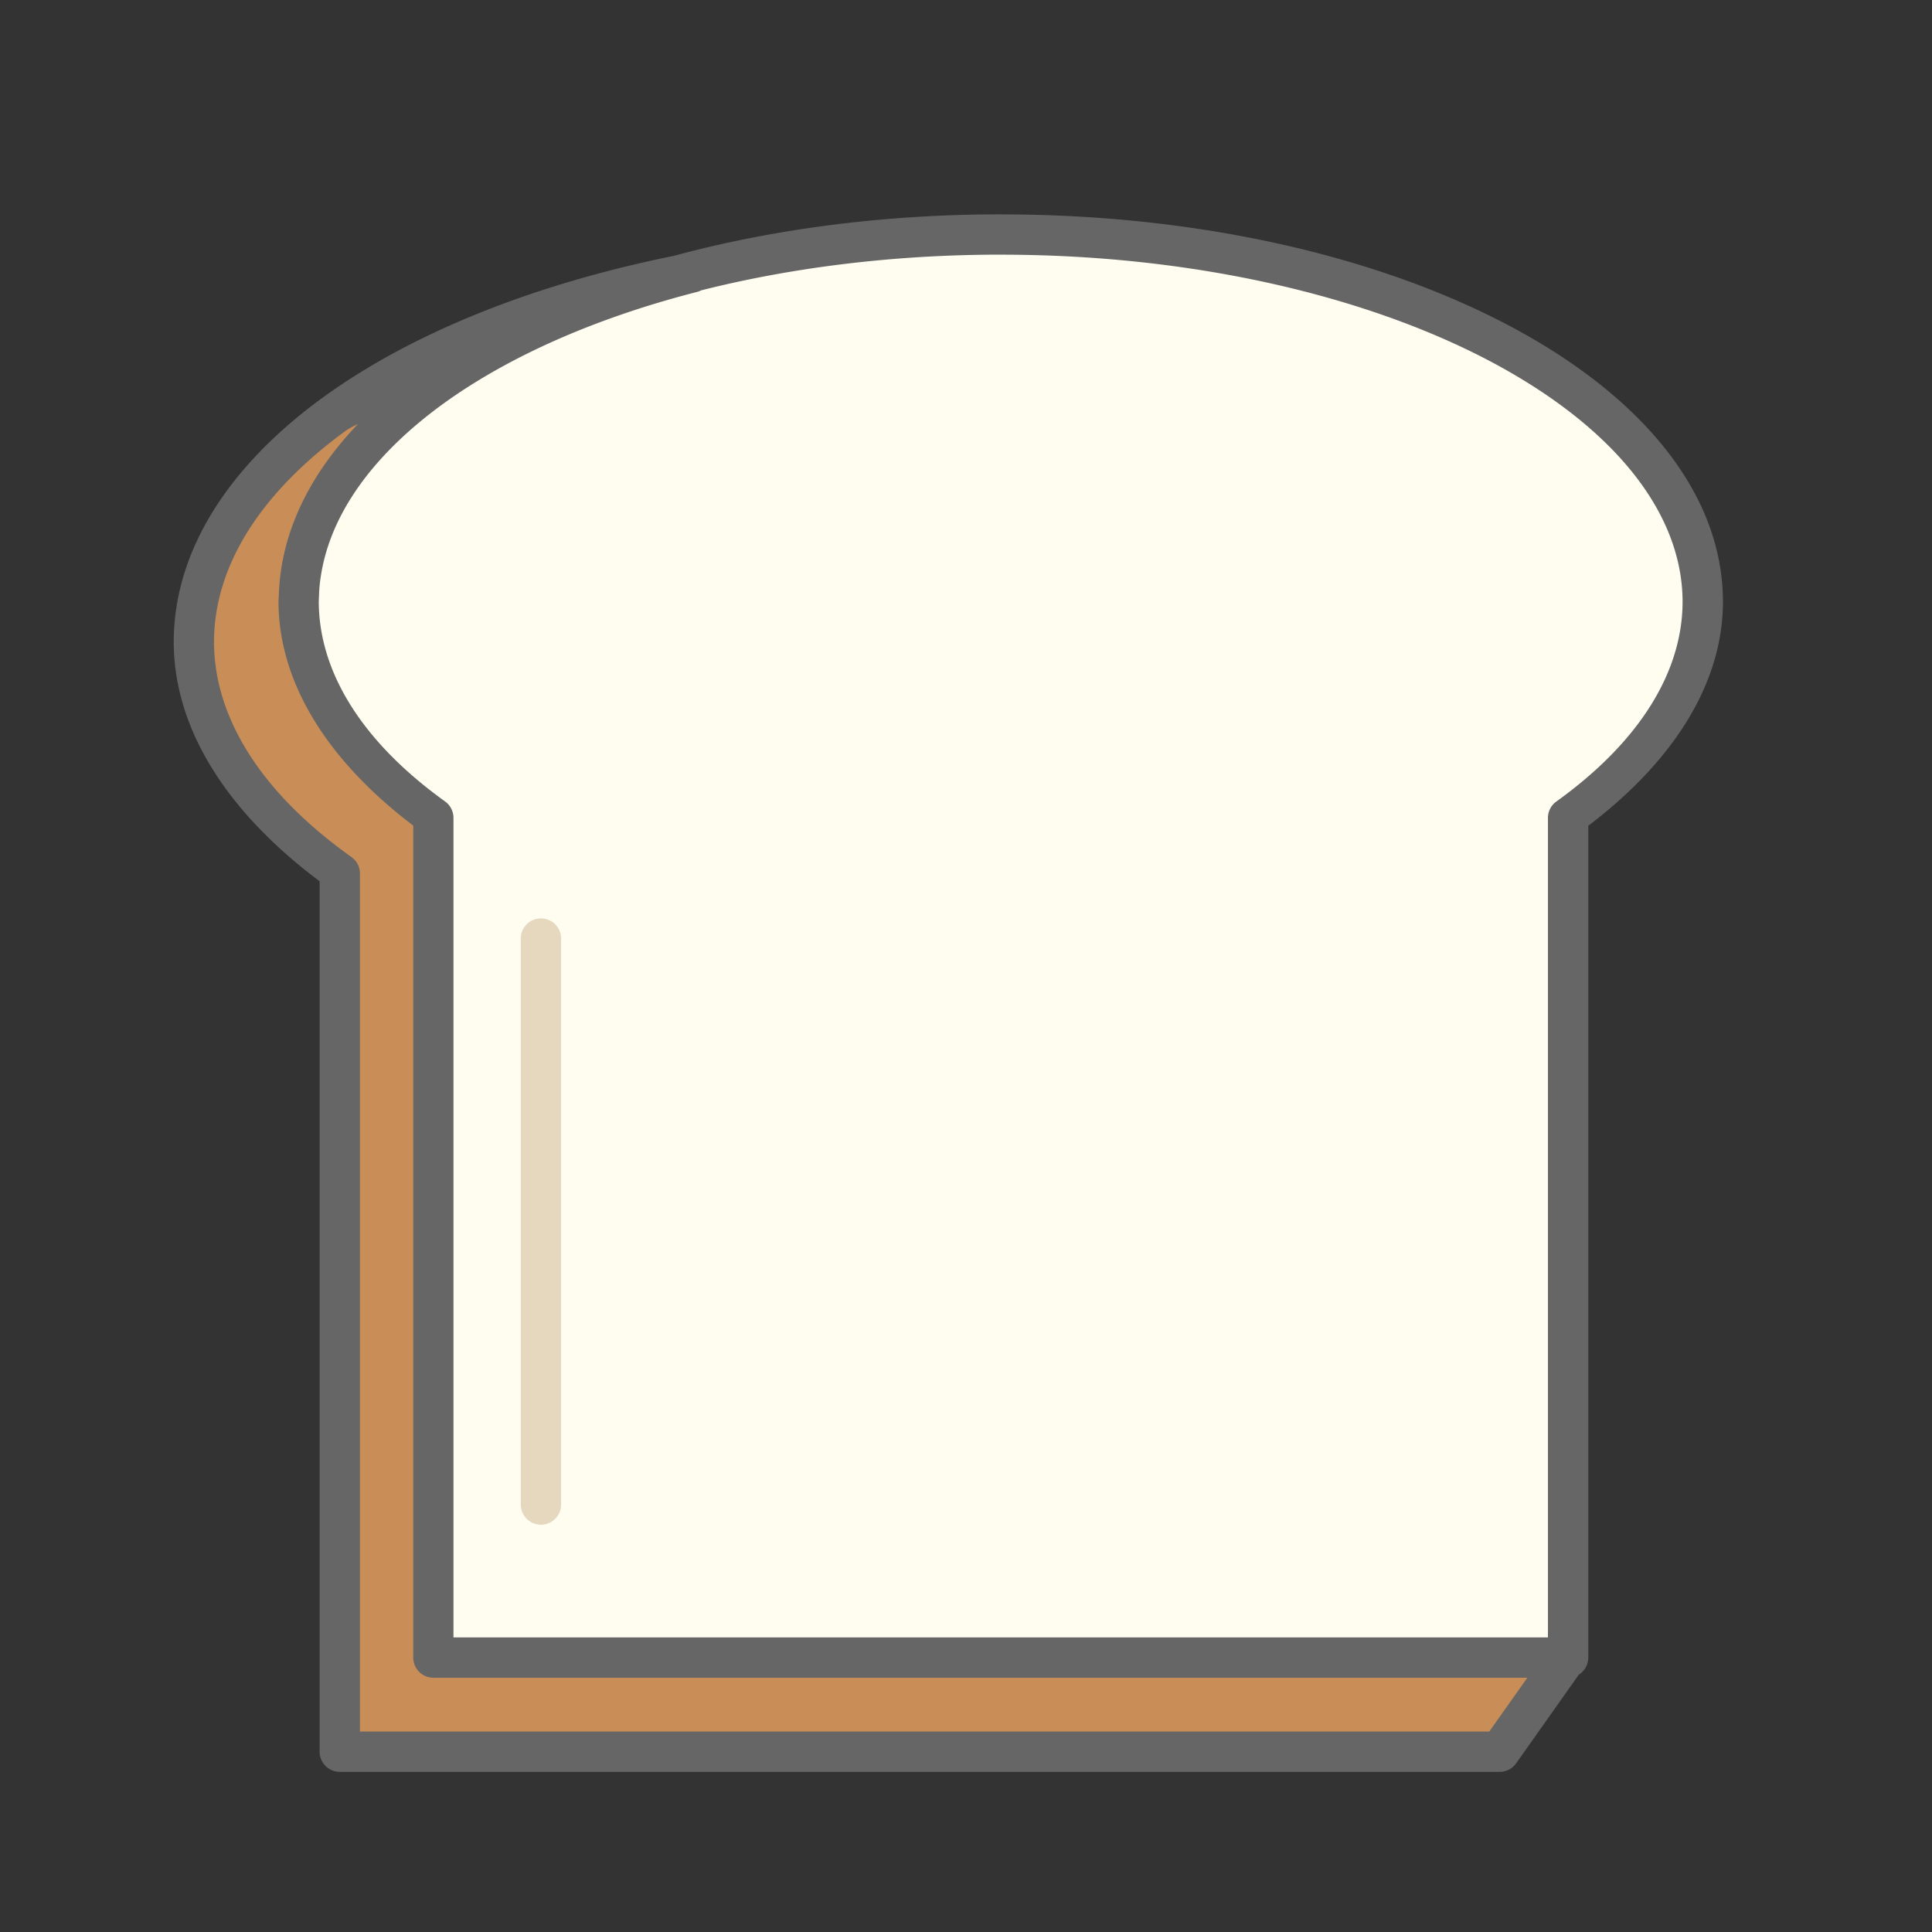 <?xml version="1.0" ?><svg height="48" id="svg8" version="1.1" viewBox="0 0 12.7 12.7" width="48" xmlns="http://www.w3.org/2000/svg" xmlns:cc="http://creativecommons.org/ns#" xmlns:dc="http://purl.org/dc/elements/1.1/" xmlns:inkscape="http://www.inkscape.org/namespaces/inkscape" xmlns:rdf="http://www.w3.org/1999/02/22-rdf-syntax-ns#" xmlns:sodipodi="http://sodipodi.sourceforge.net/DTD/sodipodi-0.dtd" xmlns:svg="http://www.w3.org/2000/svg"><rect x="0" y="0" width="12.7" height="12.7" fill="#333333" stroke="none"/><defs id="defs2"/><g id="layer1" transform="translate(0,-284.3)"><g id="g5983" style="stroke-width:3.78" transform="matrix(0.265,0,0,0.265,79.979,177.43)"><g id="g6791-8" style="stroke-width:3.78" transform="translate(-365.19,144.54)"><g id="g6782-4" style="stroke-width:3.78" transform="translate(-12.645,8.389)"><g id="g6775-3" style="stroke-width:3.78" transform="translate(12.645,-8.389)"><path d="m 88.205,264.56 a 17.415,9.119 0 0 0 -17.415,9.119 17.415,9.119 0 0 0 3.342,5.352 v 20.83 H 102.279 V 279.034 a 17.415,9.119 0 0 0 3.342,-5.355 17.415,9.119 0 0 0 -17.415,-9.119 z" id="rect4698-0-9-7-1" style="opacity:1;vector-effect:none;fill:#fffcf0;fill-opacity:1;stroke:none;stroke-width:3.78;stroke-linecap:round;stroke-linejoin:round;stroke-miterlimit:4;stroke-dasharray:none;stroke-dashoffset:56.693;stroke-opacity:1;paint-order:normal"/><path d="m 80.554,265.5 c -7.214,1.371 -12.361,4.961 -12.362,9.174 0.008,2.061 1.274,4.068 3.617,5.734 v 21.786 h 28.773 l 1.651,-2.334 h -6.35 -21.752 V 279.031 a 17.415,9.119 0 0 1 -3.341,-5.352 17.415,9.119 0 0 1 9.764,-8.179 z" id="rect4698-0-5-6-4" style="opacity:1;vector-effect:none;fill:#c98e57;fill-opacity:1;stroke:none;stroke-width:3.78;stroke-linecap:round;stroke-linejoin:round;stroke-miterlimit:4;stroke-dasharray:none;stroke-dashoffset:56.693;stroke-opacity:1;paint-order:normal"/><path d="m 76.793,281.525 a 0.5,0.5 0 0 0 -0.492,0.508 v 14.031 a 0.5,0.5 0 1 0 1,0 V 282.033 a 0.5,0.5 0 0 0 -0.508,-0.508 z" id="path6751-9" style="color:#000000;font-style:normal;font-variant:normal;font-weight:normal;font-stretch:normal;font-size:medium;line-height:normal;font-family:sans-serif;font-variant-ligatures:normal;font-variant-position:normal;font-variant-caps:normal;font-variant-numeric:normal;font-variant-alternates:normal;font-feature-settings:normal;text-indent:0;text-align:start;text-decoration:none;text-decoration-line:none;text-decoration-style:solid;text-decoration-color:#000000;letter-spacing:normal;word-spacing:normal;text-transform:none;writing-mode:lr-tb;direction:ltr;text-orientation:mixed;dominant-baseline:auto;baseline-shift:baseline;text-anchor:start;white-space:normal;shape-padding:0;clip-rule:nonzero;display:inline;overflow:visible;visibility:visible;opacity:1;isolation:auto;mix-blend-mode:normal;color-interpolation:sRGB;color-interpolation-filters:linearRGB;solid-color:#000000;solid-opacity:1;vector-effect:none;fill:#e6d8be;fill-opacity:1;fill-rule:evenodd;stroke:none;stroke-width:3.78;stroke-linecap:round;stroke-linejoin:round;stroke-miterlimit:4;stroke-dasharray:none;stroke-dashoffset:0;stroke-opacity:1;color-rendering:auto;image-rendering:auto;shape-rendering:auto;text-rendering:auto;enable-background:accumulate"/></g><path d="m 100.851,255.671 c -2.923,0 -5.68,0.372 -8.119,1.032 -3.501,0.709 -6.522,1.927 -8.713,3.524 -2.27,1.655 -3.682,3.748 -3.682,6.059 a 0.5,0.5 0 0 0 0,0.002 c 0.008,2.181 1.356,4.234 3.619,5.926 v 21.592 a 0.5,0.5 0 0 0 0.5,0.5 h 28.772 a 0.5,0.5 0 0 0 0.408,-0.211 l 1.555,-2.2 a 0.5,0.5 0 0 0 0.194,-0.227 0.5,0.5 0 0 0 0.017,-0.045 0.5,0.5 0 0 0 5.1e-4,-0.002 0.5,0.5 0 0 0 0,-10e-4 0.5,0.5 0 0 0 0.011,-0.043 0.5,0.5 0 0 0 0.002,-0.006 0.5,0.5 0 0 0 0.006,-0.037 0.5,0.5 0 0 0 0.002,-0.015 0.5,0.5 0 0 0 0.003,-0.045 0.5,0.5 0 0 0 0,-5.2e-4 0.5,0.5 0 0 0 0,-5.2e-4 v -5.443 -15.193 c 2.087,-1.583 3.333,-3.503 3.34,-5.545 a 0.5,0.5 0 0 0 0,-0.002 c 0,-2.776 -2.123,-5.192 -5.367,-6.891 -3.244,-1.699 -7.667,-2.727 -12.547,-2.727 z m 0,1 v 5.1e-4 c 4.738,0 9.023,1.012 12.082,2.613 3.059,1.602 4.832,3.744 4.832,6.004 -0.006,1.724 -1.052,3.455 -3.133,4.949 a 0.5,0.5 0 0 0 -0.207,0.406 v 15.385 0.486 4.457 H 87.276 v -20.33 a 0.5,0.5 0 0 0 -0.003,-0.05 0.5,0.5 0 0 0 -0.205,-0.357 c -2.077,-1.492 -3.124,-3.222 -3.133,-4.943 1.5e-4,-0.058 0.004,-0.116 0.006,-0.174 0.002,-0.049 0.004,-0.098 0.007,-0.146 0.006,-0.082 0.015,-0.165 0.026,-0.247 0.002,-0.015 0.005,-0.03 0.007,-0.044 0.194,-1.344 1.016,-2.651 2.421,-3.828 1.617,-1.354 3.992,-2.508 6.92,-3.258 a 0.5,0.5 0 0 0 0.098,-0.038 c 2.241,-0.565 4.764,-0.886 7.43,-0.886 z m -15.943,4.2 c -1.157,1.21 -1.862,2.587 -1.956,4.074 -0.004,0.056 -0.006,0.112 -0.008,0.168 -0.002,0.059 -0.008,0.116 -0.008,0.175 a 0.5,0.5 0 0 0 0,0.002 c 0.004,1.021 0.319,2.011 0.893,2.945 0.143,0.233 0.302,0.462 0.477,0.687 1.5e-4,1.8e-4 3.6e-4,3.2e-4 5.1e-4,5.1e-4 0.087,0.113 0.179,0.224 0.274,0.335 9e-5,10e-5 -9e-5,4.1e-4 0,5.1e-4 0.095,0.111 0.194,0.22 0.297,0.329 0.41,0.434 0.879,0.851 1.401,1.246 v 20.639 a 0.5,0.5 0 0 0 0.01,0.099 0.5,0.5 0 0 0 0,5.2e-4 0.5,0.5 0 0 0 0.49,0.4 H 113.913 l -0.943,1.334 H 84.956 v -21.287 a 0.5,0.5 0 0 0 -0.211,-0.406 c -2.257,-1.605 -3.401,-3.469 -3.409,-5.326 v -0.002 c 7.9e-4,-1.902 1.165,-3.712 3.272,-5.248 0.084,-0.061 0.191,-0.114 0.299,-0.165 z" id="rect4698-0-9-3-7-20" style="color:#000000;font-style:normal;font-variant:normal;font-weight:normal;font-stretch:normal;font-size:medium;line-height:normal;font-family:sans-serif;font-variant-ligatures:normal;font-variant-position:normal;font-variant-caps:normal;font-variant-numeric:normal;font-variant-alternates:normal;font-feature-settings:normal;text-indent:0;text-align:start;text-decoration:none;text-decoration-line:none;text-decoration-style:solid;text-decoration-color:#000000;letter-spacing:normal;word-spacing:normal;text-transform:none;writing-mode:lr-tb;direction:ltr;text-orientation:mixed;dominant-baseline:auto;baseline-shift:baseline;text-anchor:start;white-space:normal;shape-padding:0;clip-rule:nonzero;display:inline;overflow:visible;visibility:visible;opacity:1;isolation:auto;mix-blend-mode:normal;color-interpolation:sRGB;color-interpolation-filters:linearRGB;solid-color:#000000;solid-opacity:1;vector-effect:none;fill:#666666;fill-opacity:1;fill-rule:nonzero;stroke:none;stroke-width:3.78;stroke-linecap:round;stroke-linejoin:round;stroke-miterlimit:4;stroke-dasharray:none;stroke-dashoffset:56.693;stroke-opacity:1;paint-order:normal;color-rendering:auto;image-rendering:auto;shape-rendering:auto;text-rendering:auto;enable-background:accumulate"/></g></g></g></g></svg>